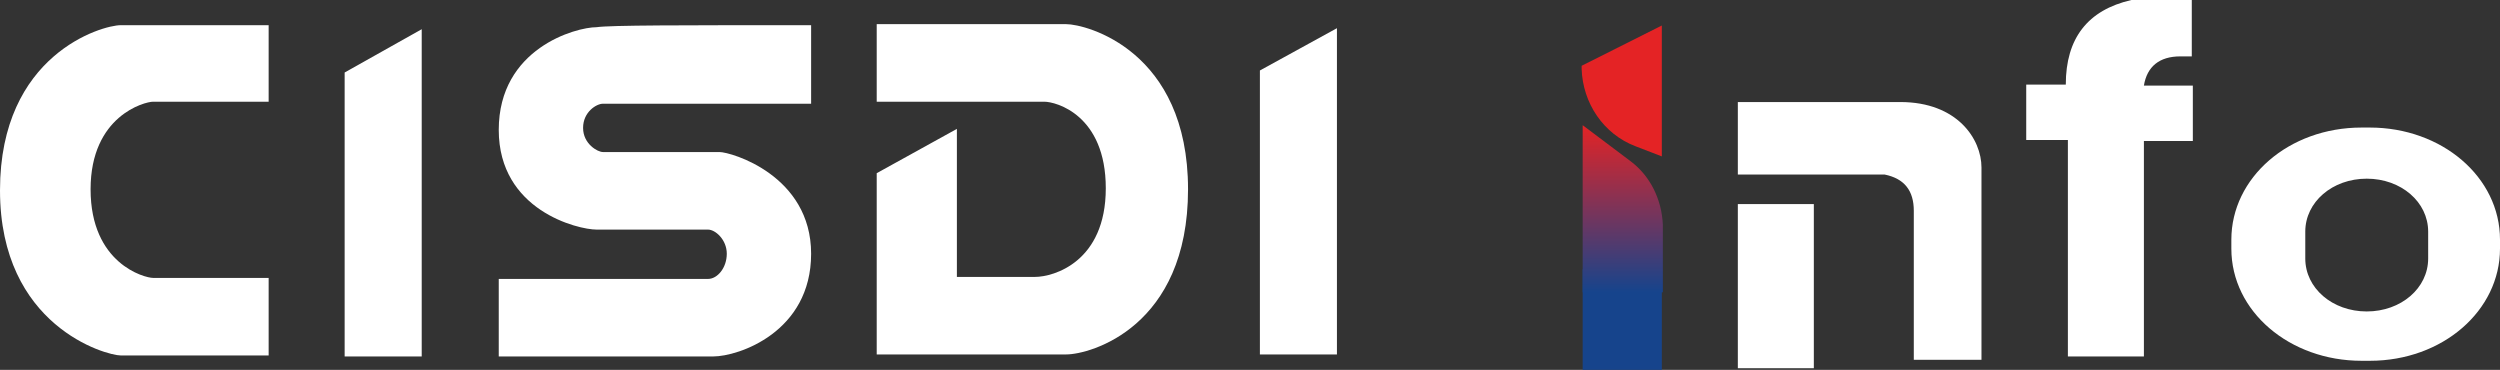 <svg xmlns="http://www.w3.org/2000/svg" xmlns:xlink="http://www.w3.org/1999/xlink" fill="none" version="1.1" width="98" height="14.5" viewBox="0 0 98 14.5"><rect x="0" y="0" width="98" height="14.5" fill="#333333" stroke="none"/><defs><linearGradient x1="0.493" y1="0.999" x2="0.493" y2="-0.003" id="master_svg0_1_1783"><stop offset="0%" stop-color="#16448C" stop-opacity="1"/><stop offset="100%" stop-color="#E42325" stop-opacity="1"/></linearGradient></defs><g><g><g><path d="M10.531,0.987C7.143,0.987,5.184,0.987,4.735,0.987C4,0.987,0,2.131,0,7.46C0,12.789,4.163,13.934,4.735,13.934C5.102,13.934,7.061,13.934,10.531,13.934L10.531,10.894C7.714,10.894,6.204,10.894,6,10.894C5.673,10.894,3.551,10.342,3.551,7.421C3.551,4.539,5.673,3.987,6,3.987C6.245,3.987,7.755,3.987,10.531,3.987L10.531,0.987Z" fill-rule="evenodd" fill="#FFFFFF" fill-opacity="1"/></g><g><path d="M13.51,2.842L16.531,1.145L16.531,13.973L13.51,13.973L13.51,2.842Z" fill-rule="evenodd" fill="#FFFFFF" fill-opacity="1"/></g><g><path d="M49.388,2.763L52.408,1.105L52.408,13.894L49.388,13.894L49.388,2.763Z" fill-rule="evenodd" fill="#FFFFFF" fill-opacity="1"/></g><g><path d="M31.796,0.987L31.796,4.066C26.49,4.066,23.796,4.066,23.633,4.066C23.388,4.066,22.857,4.381,22.857,5.013C22.857,5.644,23.429,5.96,23.633,5.96C23.837,5.96,27.755,5.96,28.204,5.96C28.653,5.96,31.796,6.868,31.796,9.947C31.796,13.026,28.939,13.973,27.959,13.973C27.347,13.973,24.531,13.973,19.551,13.973L19.551,10.934C24.776,10.934,27.51,10.934,27.755,10.934C28.122,10.934,28.49,10.5,28.49,9.947C28.49,9.394,28.041,9,27.755,9C27.51,9,24.163,9,23.388,9C22.653,9,19.551,8.25,19.551,5.092C19.551,1.895,22.571,1.066,23.388,1.066C23.918,0.987,26.694,0.987,31.796,0.987Z" fill-rule="evenodd" fill="#FFFFFF" fill-opacity="1"/></g><g><path d="M37.51,5.052L37.51,10.855C39.102,10.855,40.122,10.855,40.571,10.855C41.306,10.855,43.347,10.263,43.347,7.381C43.347,4.5,41.388,3.987,40.939,3.987C40.612,3.987,38.408,3.987,34.367,3.987L34.367,0.947C38.816,0.947,41.306,0.947,41.796,0.947C42.571,0.947,46.571,1.974,46.571,7.421C46.571,12.828,42.735,13.894,41.796,13.894C41.184,13.894,38.653,13.894,34.367,13.894L34.367,6.789L37.51,5.052Z" fill-rule="evenodd" fill="#FFFFFF" fill-opacity="1"/></g></g><g><g><path d="M81.061,13.973L84.041,13.973L84.041,5.526L85.959,5.526L85.959,3.355L84.041,3.355C84.163,2.605,84.653,2.21,85.469,2.21L85.918,2.21L85.918,0L83.551,0C81.837,0.395,80.979,1.5,80.979,3.316L79.428,3.316L79.428,5.487L81.061,5.487L81.061,13.973Z" fill-rule="evenodd" fill="#FFFFFF" fill-opacity="1"/></g><g><path d="M98,9.396C98,6.934,95.714,5,92.898,5L92.572,5C89.714,5,87.469,6.969,87.469,9.396L87.469,9.747C87.469,12.209,89.755,14.143,92.572,14.143L92.898,14.143C95.755,14.143,98,12.174,98,9.747L98,9.396ZM90.367,9.079C90.367,7.919,91.429,7.004,92.776,7.004C94.123,7.004,95.184,7.919,95.184,9.079L95.184,10.134C95.184,11.295,94.123,12.209,92.776,12.209C91.429,12.209,90.367,11.295,90.367,10.134L90.367,9.079Z" fill-rule="evenodd" fill="#FFFFFF" fill-opacity="1"/></g><g><path d="M68.123,6.842L73.878,6.842C74.653,7,75.021,7.474,75.021,8.263C75.021,9.052,75.021,10.987,75.021,14.105L77.674,14.105C77.674,9.802,77.674,7.316,77.674,6.566C77.674,5.46,76.735,4,74.49,4C73.021,4,70.857,4,68.123,4L68.123,6.842L68.123,6.842Z" fill-rule="evenodd" fill="#FFFFFF" fill-opacity="1"/></g><g><g><path d="M64.122,5.737L65.143,6.131L65.143,6.131L65.143,1L62,2.579L62,2.697C62.041,4.039,62.857,5.263,64.122,5.737Z" fill-rule="evenodd" fill="#E42325" fill-opacity="1"/></g><g><path d="M62.041,10.552L65.143,10.552L65.143,14.499L62.041,14.499L62.041,10.552Z" fill-rule="evenodd" fill="#16448C" fill-opacity="1"/></g><g><path d="M63.878,6.289L62.041,4.908L62.041,4.908L62.041,11.46L65.184,11.46L65.184,8.815C65.143,7.829,64.694,6.881,63.878,6.289Z" fill-rule="evenodd" fill="url(#master_svg0_1_1783)" fill-opacity="1"/></g></g><g><path d="M71.102,8L71.102,14.434L68.123,14.434L68.123,8L71.102,8Z" fill-rule="evenodd" fill="#FFFFFF" fill-opacity="1"/></g></g></g></svg>